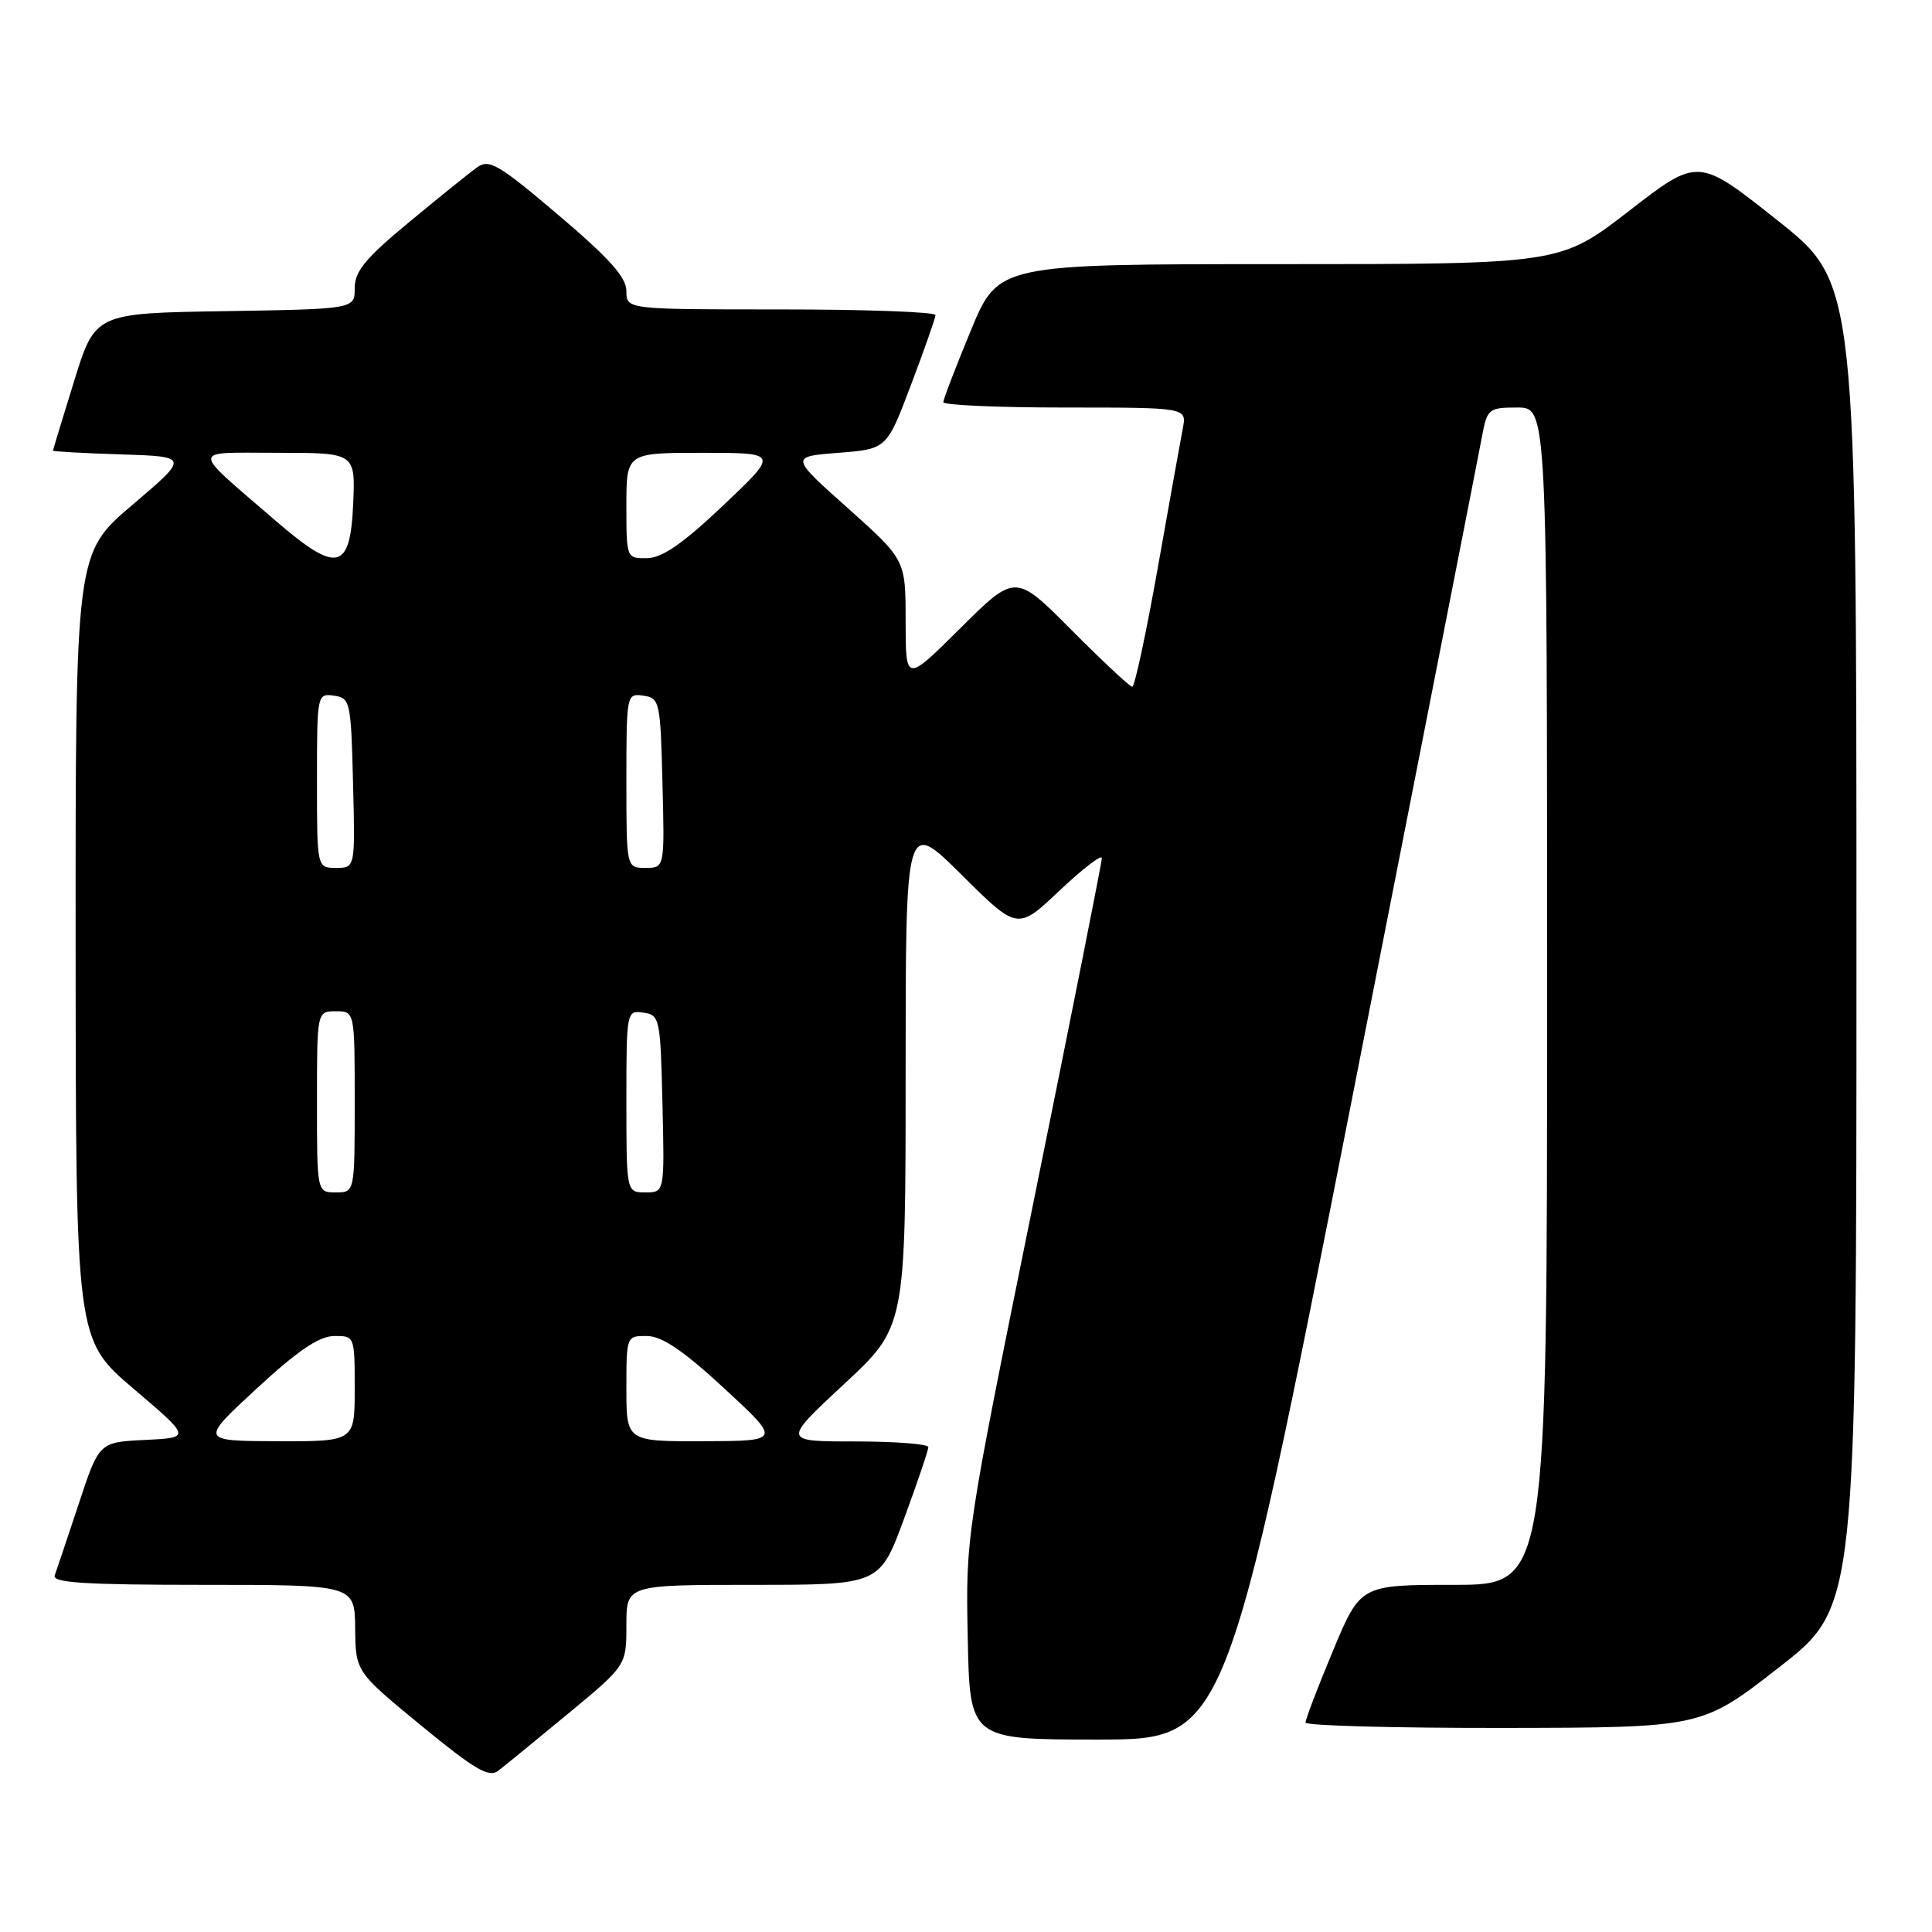 <?xml version="1.0" encoding="UTF-8" standalone="no"?>
<!DOCTYPE svg PUBLIC "-//W3C//DTD SVG 1.1//EN" "http://www.w3.org/Graphics/SVG/1.1/DTD/svg11.dtd" >
<svg xmlns="http://www.w3.org/2000/svg" xmlns:xlink="http://www.w3.org/1999/xlink" version="1.1" viewBox="0 0 256 256">
 <g >
 <path fill="currentColor"
d=" M 75.25 227.09 C 83.00 220.68 83.00 220.68 83.00 215.34 C 83.00 210.00 83.00 210.00 99.78 210.00 C 116.56 210.00 116.56 210.00 119.79 201.25 C 121.56 196.44 123.01 192.16 123.01 191.75 C 123.00 191.34 118.65 191.00 113.33 191.00 C 103.67 191.00 103.67 191.00 111.83 183.41 C 120.00 175.83 120.00 175.83 120.00 142.19 C 120.00 108.55 120.00 108.55 127.41 115.91 C 134.83 123.28 134.83 123.28 140.41 117.99 C 143.49 115.09 146.00 113.16 146.00 113.71 C 146.00 114.26 141.94 134.69 136.98 159.10 C 127.96 203.50 127.96 203.50 128.23 217.00 C 128.50 230.50 128.50 230.50 145.47 230.50 C 162.44 230.50 162.44 230.50 179.07 146.00 C 188.21 99.53 196.01 59.81 196.39 57.75 C 197.06 54.17 197.27 54.00 201.05 54.00 C 205.00 54.00 205.00 54.00 205.00 132.00 C 205.00 210.00 205.00 210.00 192.64 210.00 C 180.27 210.00 180.27 210.00 176.62 218.75 C 174.61 223.56 172.98 227.84 172.99 228.25 C 172.99 228.66 184.81 228.98 199.25 228.96 C 225.50 228.92 225.50 228.92 235.75 220.92 C 246.00 212.93 246.00 212.93 245.99 125.22 C 245.99 37.50 245.99 37.50 235.50 29.18 C 225.02 20.86 225.02 20.86 215.88 27.93 C 206.75 35.00 206.75 35.00 169.52 35.00 C 132.28 35.00 132.28 35.00 128.64 43.79 C 126.64 48.62 125.00 52.90 125.00 53.29 C 125.00 53.68 132.26 54.00 141.12 54.00 C 157.25 54.00 157.25 54.00 156.73 56.75 C 156.44 58.26 154.94 66.59 153.41 75.25 C 151.87 83.91 150.35 91.00 150.03 91.00 C 149.71 91.00 146.10 87.62 142.00 83.50 C 134.55 76.00 134.55 76.00 127.27 83.22 C 120.00 90.45 120.00 90.45 120.00 82.31 C 120.00 74.18 120.00 74.18 112.35 67.34 C 104.69 60.50 104.69 60.50 111.10 60.00 C 117.50 59.50 117.50 59.50 120.71 51.00 C 122.48 46.33 123.94 42.16 123.96 41.75 C 123.98 41.34 114.78 41.00 103.50 41.00 C 83.00 41.00 83.00 41.00 83.00 38.57 C 83.00 36.74 80.77 34.25 74.01 28.51 C 66.02 21.73 64.81 21.02 63.20 22.19 C 62.19 22.91 58.14 26.18 54.19 29.45 C 48.42 34.22 47.00 35.95 47.00 38.18 C 47.00 40.95 47.00 40.95 29.80 41.23 C 12.61 41.50 12.61 41.50 9.82 50.50 C 8.29 55.45 7.02 59.60 7.02 59.71 C 7.01 59.83 11.07 60.05 16.03 60.21 C 25.07 60.50 25.07 60.50 17.53 66.91 C 10.00 73.32 10.00 73.32 10.02 125.41 C 10.05 177.50 10.05 177.50 17.68 184.00 C 25.32 190.50 25.32 190.50 19.23 190.80 C 13.13 191.09 13.13 191.09 10.42 199.30 C 8.93 203.81 7.50 208.06 7.25 208.75 C 6.89 209.72 11.23 210.00 26.89 210.00 C 47.00 210.00 47.00 210.00 47.06 215.75 C 47.12 221.50 47.12 221.50 55.81 228.65 C 62.87 234.45 64.78 235.58 66.00 234.65 C 66.82 234.02 70.99 230.62 75.25 227.09 Z  M 34.00 184.00 C 39.42 178.99 42.26 177.06 44.25 177.03 C 46.99 177.00 47.00 177.02 47.00 184.00 C 47.00 191.00 47.00 191.00 36.75 190.97 C 26.50 190.93 26.50 190.93 34.00 184.00 Z  M 83.00 184.00 C 83.00 177.02 83.01 177.00 85.75 177.03 C 87.74 177.06 90.58 178.99 96.00 184.00 C 103.50 190.93 103.50 190.93 93.25 190.97 C 83.00 191.00 83.00 191.00 83.00 184.00 Z  M 42.00 146.00 C 42.00 134.00 42.00 134.00 44.50 134.00 C 47.00 134.00 47.00 134.00 47.00 146.00 C 47.00 158.00 47.00 158.00 44.50 158.00 C 42.00 158.00 42.00 158.00 42.00 146.00 Z  M 83.00 145.93 C 83.00 133.99 83.02 133.86 85.25 134.18 C 87.42 134.49 87.51 134.92 87.78 146.25 C 88.06 158.00 88.06 158.00 85.53 158.00 C 83.00 158.00 83.00 158.00 83.00 145.93 Z  M 42.00 103.43 C 42.00 92.00 42.03 91.86 44.25 92.18 C 46.41 92.49 46.51 92.94 46.78 103.75 C 47.07 115.00 47.07 115.00 44.53 115.00 C 42.00 115.00 42.00 115.00 42.00 103.43 Z  M 83.00 103.43 C 83.00 92.00 83.03 91.86 85.25 92.18 C 87.41 92.49 87.51 92.94 87.78 103.75 C 88.07 115.00 88.07 115.00 85.53 115.00 C 83.00 115.00 83.00 115.00 83.00 103.43 Z  M 36.45 68.94 C 25.11 59.14 25.08 60.00 36.82 60.00 C 47.09 60.00 47.09 60.00 46.80 66.75 C 46.41 75.67 44.67 76.04 36.45 68.94 Z  M 83.00 67.00 C 83.00 60.00 83.00 60.00 93.09 60.00 C 103.19 60.00 103.19 60.00 95.84 66.96 C 90.50 72.02 87.75 73.93 85.75 73.96 C 83.01 74.00 83.00 73.98 83.00 67.00 Z "/>
</g>
</svg>